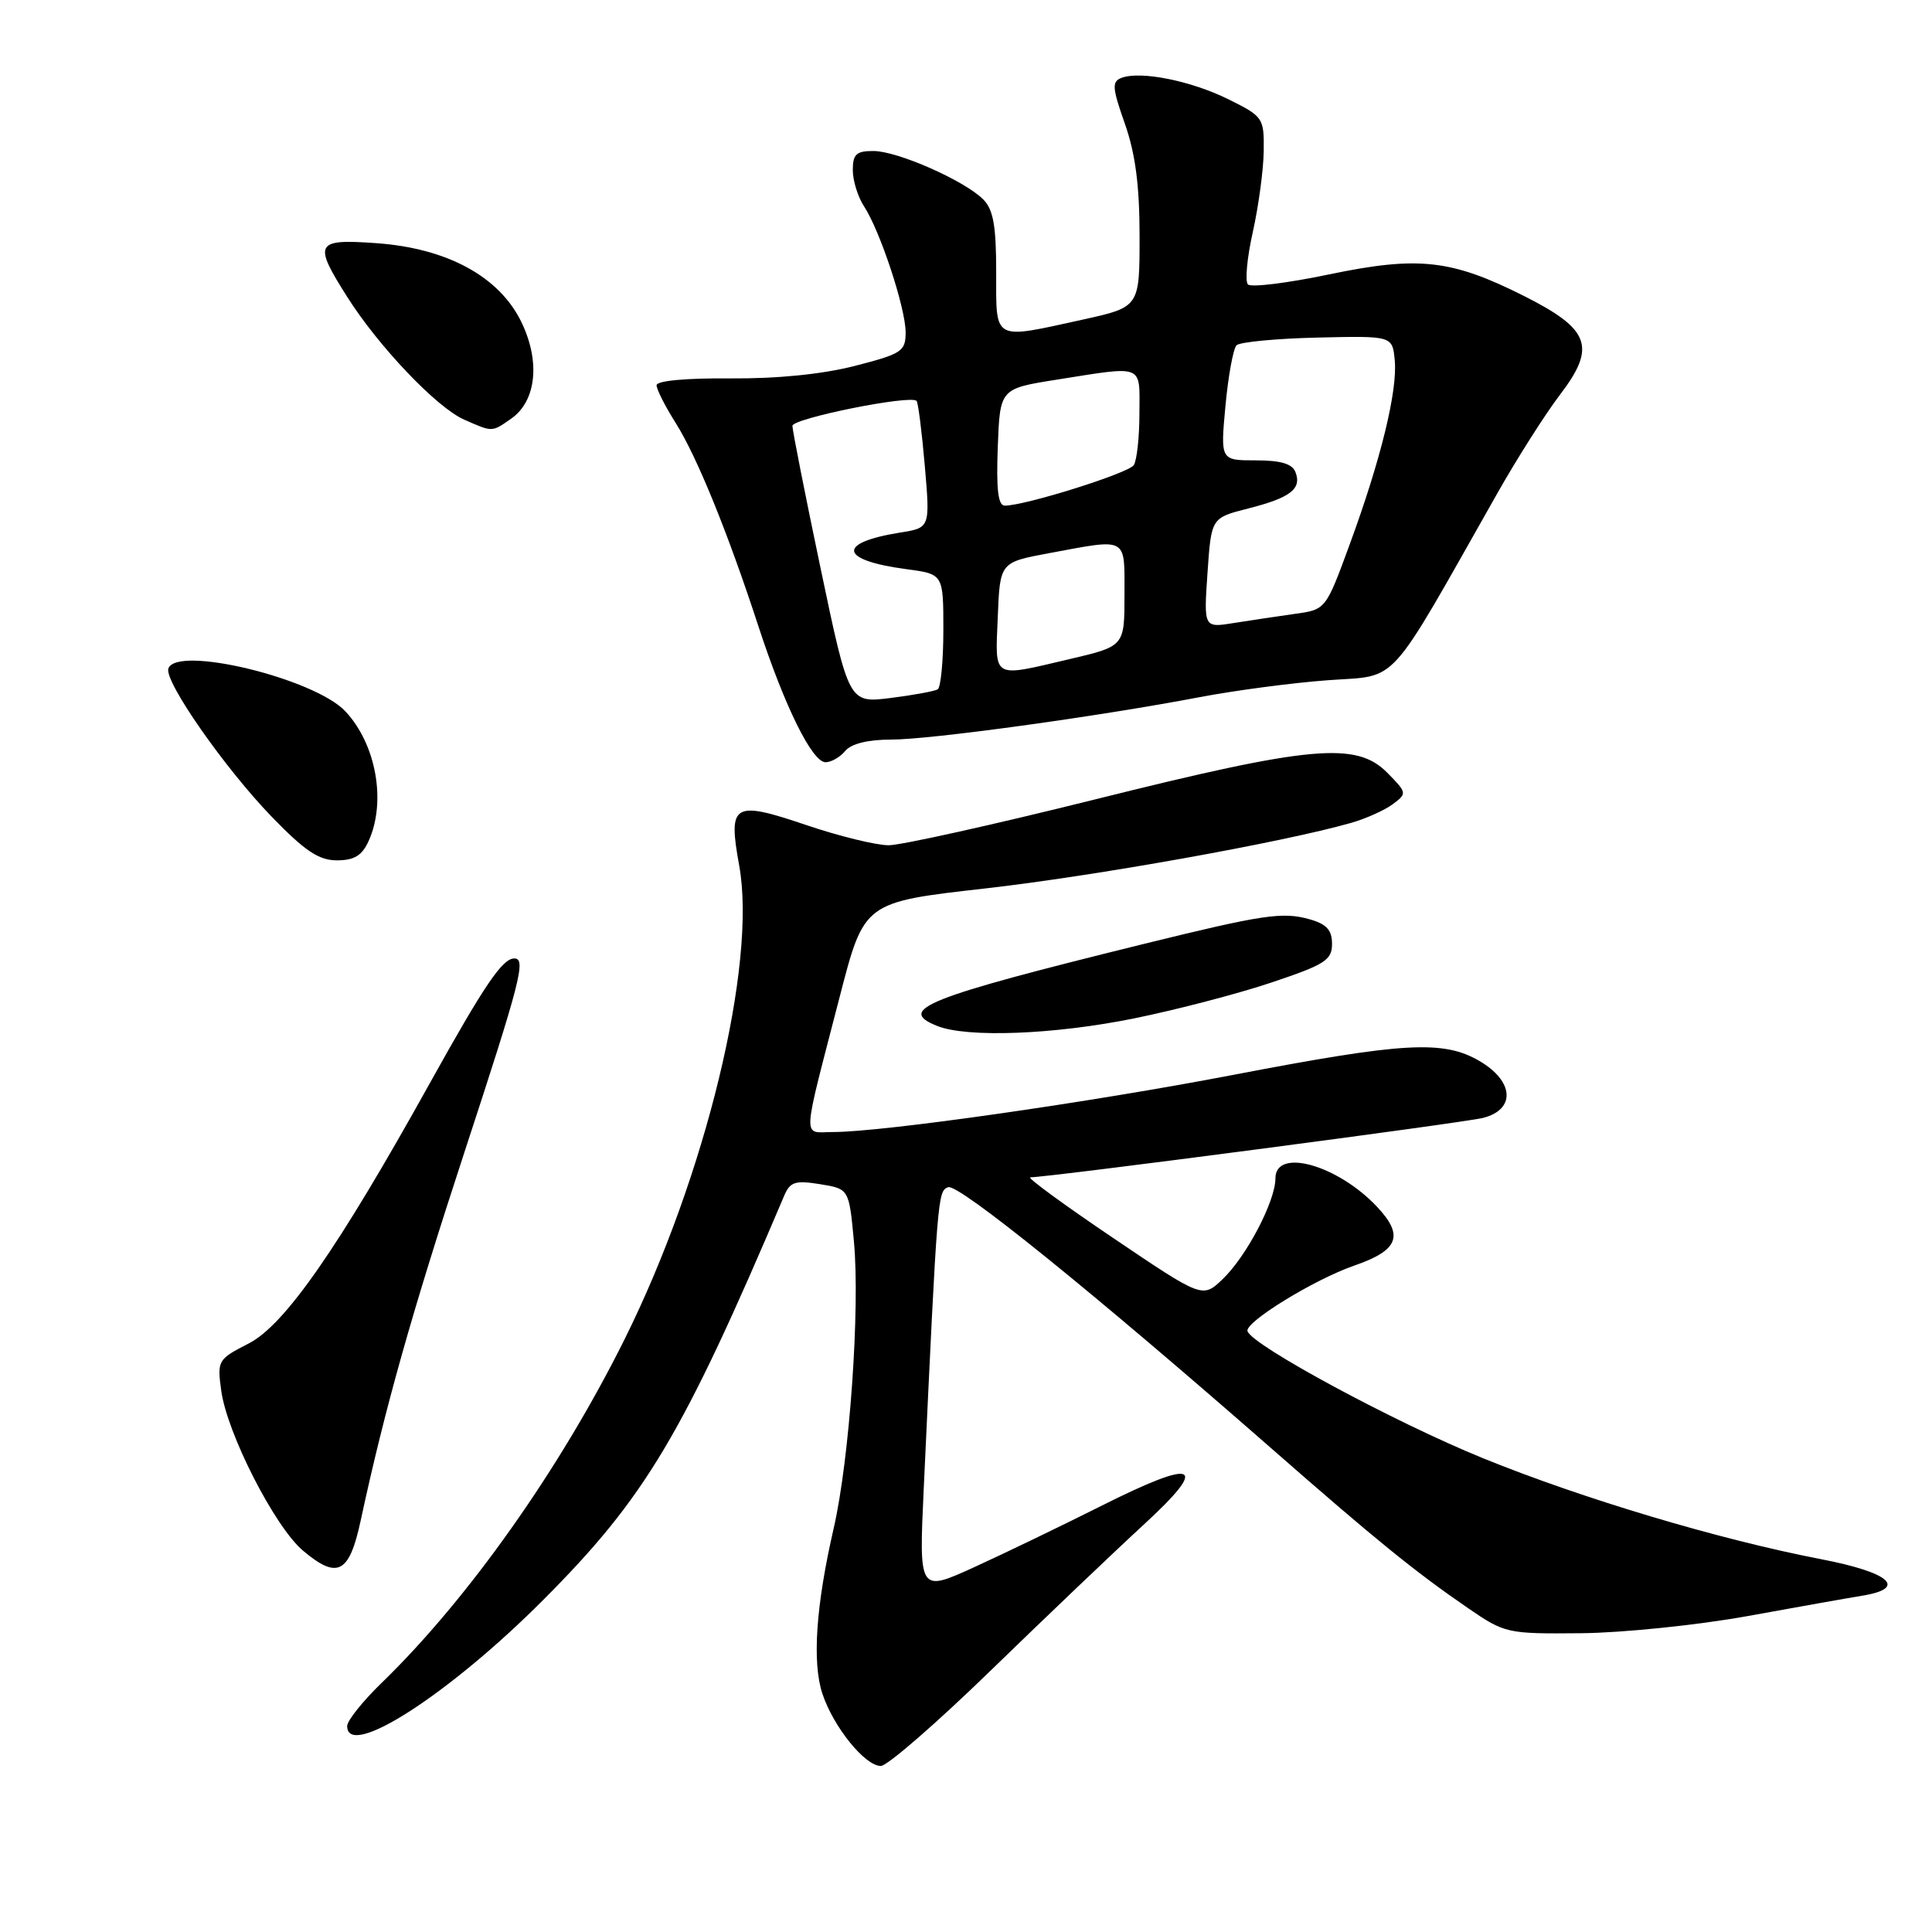 <?xml version="1.0" encoding="UTF-8" standalone="no"?>
<!DOCTYPE svg PUBLIC "-//W3C//DTD SVG 1.1//EN" "http://www.w3.org/Graphics/SVG/1.1/DTD/svg11.dtd" >
<svg xmlns="http://www.w3.org/2000/svg" xmlns:xlink="http://www.w3.org/1999/xlink" version="1.1" viewBox="0 0 256 256">
 <g >
 <path fill="currentColor"
d=" M 131.38 221.25 C 138.60 214.24 147.65 205.61 151.50 202.07 C 160.38 193.91 158.64 193.15 145.84 199.58 C 140.70 202.16 133.18 205.79 129.13 207.64 C 121.76 211.00 121.76 211.00 122.40 197.25 C 124.22 158.22 124.25 157.84 125.63 157.31 C 126.98 156.80 144.80 171.20 168.52 191.97 C 182.31 204.05 187.48 208.25 194.50 213.07 C 199.41 216.44 199.68 216.50 209.50 216.41 C 215.00 216.36 224.90 215.34 231.50 214.15 C 238.10 212.95 244.96 211.73 246.75 211.44 C 252.82 210.45 250.46 208.36 241.25 206.59 C 227.74 203.98 209.71 198.59 196.50 193.22 C 184.76 188.44 165.93 178.28 165.30 176.39 C 164.90 175.21 174.13 169.54 179.44 167.70 C 185.32 165.67 186.07 163.74 182.47 159.91 C 177.24 154.35 169.00 152.04 169.00 156.14 C 169.00 159.15 165.18 166.46 162.01 169.49 C 159.34 172.04 159.34 172.04 147.47 164.02 C 140.94 159.61 136.01 156.00 136.52 156.00 C 138.93 156.00 193.88 148.79 196.50 148.13 C 200.86 147.03 200.63 143.27 196.04 140.59 C 191.25 137.79 186.03 138.09 163.50 142.41 C 144.40 146.08 116.97 150.00 110.38 150.00 C 106.27 150.00 106.18 151.76 111.28 132.02 C 114.50 119.54 114.50 119.54 130.50 117.73 C 145.00 116.09 170.02 111.61 179.05 109.03 C 181.00 108.47 183.47 107.36 184.55 106.56 C 186.46 105.14 186.44 105.05 183.82 102.39 C 179.72 98.24 173.69 98.79 145.13 105.92 C 131.72 109.26 119.40 112.00 117.75 112.00 C 116.10 112.00 111.19 110.80 106.85 109.33 C 97.13 106.04 96.45 106.45 97.95 114.70 C 100.31 127.75 93.50 155.88 82.74 177.50 C 74.20 194.66 62.04 211.86 50.60 222.96 C 48.07 225.41 46.00 228.00 46.00 228.71 C 46.00 233.21 59.48 224.54 72.00 211.98 C 85.53 198.41 90.44 190.17 103.93 158.39 C 104.70 156.60 105.39 156.38 108.66 156.91 C 112.50 157.53 112.50 157.53 113.15 164.51 C 113.98 173.36 112.57 193.37 110.47 202.50 C 108.11 212.75 107.60 220.26 108.97 224.42 C 110.43 228.83 114.61 234.00 116.72 234.00 C 117.57 234.00 124.17 228.26 131.38 221.25 Z  M 47.79 201.49 C 50.98 186.68 54.57 173.94 61.52 152.73 C 68.98 129.97 69.75 127.00 68.15 127.00 C 66.57 127.00 64.20 130.50 56.97 143.50 C 44.76 165.48 37.72 175.59 32.93 178.03 C 28.87 180.11 28.77 180.27 29.31 184.24 C 30.07 189.91 36.41 202.32 40.15 205.47 C 44.72 209.32 46.28 208.51 47.79 201.49 Z  M 150.34 134.93 C 155.93 133.79 164.10 131.66 168.50 130.18 C 175.57 127.81 176.50 127.22 176.50 125.07 C 176.50 123.23 175.78 122.44 173.50 121.80 C 169.94 120.80 167.34 121.19 151.50 125.09 C 122.65 132.21 118.74 133.76 124.17 135.94 C 128.15 137.54 139.74 137.09 150.34 134.93 Z  M 48.84 111.45 C 51.21 106.24 49.85 98.62 45.77 94.26 C 41.67 89.89 23.36 85.46 22.31 88.59 C 21.74 90.27 29.81 101.83 36.03 108.25 C 40.41 112.77 42.25 114.00 44.64 114.00 C 46.93 114.00 47.97 113.37 48.84 111.45 Z  M 112.00 99.50 C 112.79 98.55 115.00 98.00 118.07 98.00 C 123.29 98.00 145.33 94.97 159.00 92.37 C 163.68 91.48 171.32 90.47 176.00 90.13 C 185.48 89.43 183.60 91.50 198.35 65.46 C 201.01 60.75 204.79 54.81 206.73 52.27 C 211.54 45.96 210.69 43.63 201.98 39.24 C 192.32 34.38 187.98 33.89 176.11 36.36 C 170.61 37.51 165.77 38.11 165.36 37.69 C 164.95 37.28 165.24 34.14 166.01 30.72 C 166.77 27.30 167.42 22.48 167.45 20.00 C 167.50 15.62 167.38 15.44 162.78 13.16 C 157.82 10.70 151.12 9.36 148.60 10.32 C 147.31 10.82 147.37 11.63 149.06 16.42 C 150.45 20.38 151.00 24.61 151.00 31.32 C 151.00 40.69 151.00 40.69 143.47 42.35 C 131.45 44.99 132.00 45.29 132.00 36.07 C 132.00 29.91 131.62 27.76 130.28 26.42 C 127.78 23.92 118.94 20.02 115.75 20.01 C 113.47 20.00 113.00 20.43 113.00 22.54 C 113.00 23.93 113.67 26.09 114.49 27.34 C 116.62 30.59 120.00 40.83 120.00 44.03 C 120.00 46.56 119.51 46.88 113.25 48.49 C 108.94 49.59 102.98 50.19 96.75 50.14 C 90.91 50.09 87.00 50.45 87.00 51.05 C 87.00 51.59 88.13 53.83 89.51 56.01 C 92.35 60.51 96.42 70.51 100.50 83.00 C 103.97 93.62 107.62 101.00 109.39 101.00 C 110.14 101.00 111.32 100.33 112.00 99.50 Z  M 67.74 55.47 C 71.07 53.14 71.62 47.91 69.09 42.68 C 66.17 36.65 59.26 32.89 49.85 32.22 C 41.76 31.64 41.47 32.19 46.02 39.36 C 50.17 45.92 57.89 54.02 61.50 55.60 C 65.31 57.28 65.15 57.28 67.74 55.47 Z  M 108.74 75.34 C 106.68 65.53 105.00 57.02 105.00 56.43 C 105.00 55.44 120.63 52.29 121.45 53.12 C 121.66 53.33 122.15 57.20 122.54 61.72 C 123.25 69.94 123.25 69.94 119.26 70.57 C 110.80 71.93 111.22 74.24 120.13 75.42 C 125.00 76.07 125.00 76.07 125.00 83.48 C 125.00 87.55 124.66 91.09 124.25 91.34 C 123.84 91.59 121.02 92.11 117.99 92.49 C 112.48 93.17 112.48 93.17 108.74 75.34 Z  M 132.21 81.75 C 132.50 74.51 132.50 74.51 139.00 73.30 C 149.55 71.34 149.00 71.04 149.00 78.82 C 149.00 85.63 149.00 85.63 141.75 87.33 C 131.33 89.77 131.87 90.08 132.21 81.75 Z  M 160.00 75.91 C 160.50 68.62 160.50 68.62 165.38 67.38 C 170.98 65.96 172.51 64.78 171.66 62.57 C 171.24 61.45 169.71 61.00 166.39 61.00 C 161.71 61.00 161.71 61.00 162.38 53.77 C 162.75 49.80 163.41 46.19 163.85 45.75 C 164.28 45.32 169.10 44.86 174.57 44.73 C 184.50 44.50 184.50 44.50 184.81 47.73 C 185.20 51.77 182.97 60.90 178.84 72.14 C 175.67 80.78 175.67 80.78 171.58 81.34 C 169.34 81.66 165.70 82.20 163.50 82.55 C 159.50 83.20 159.50 83.20 160.00 75.91 Z  M 132.21 59.25 C 132.50 51.50 132.50 51.50 140.00 50.31 C 151.72 48.46 151.00 48.17 150.98 54.75 C 150.98 57.91 150.64 61.01 150.23 61.63 C 149.55 62.70 135.84 67.00 133.14 67.00 C 132.25 67.00 132.00 64.87 132.21 59.25 Z "/>
</g>
</svg>